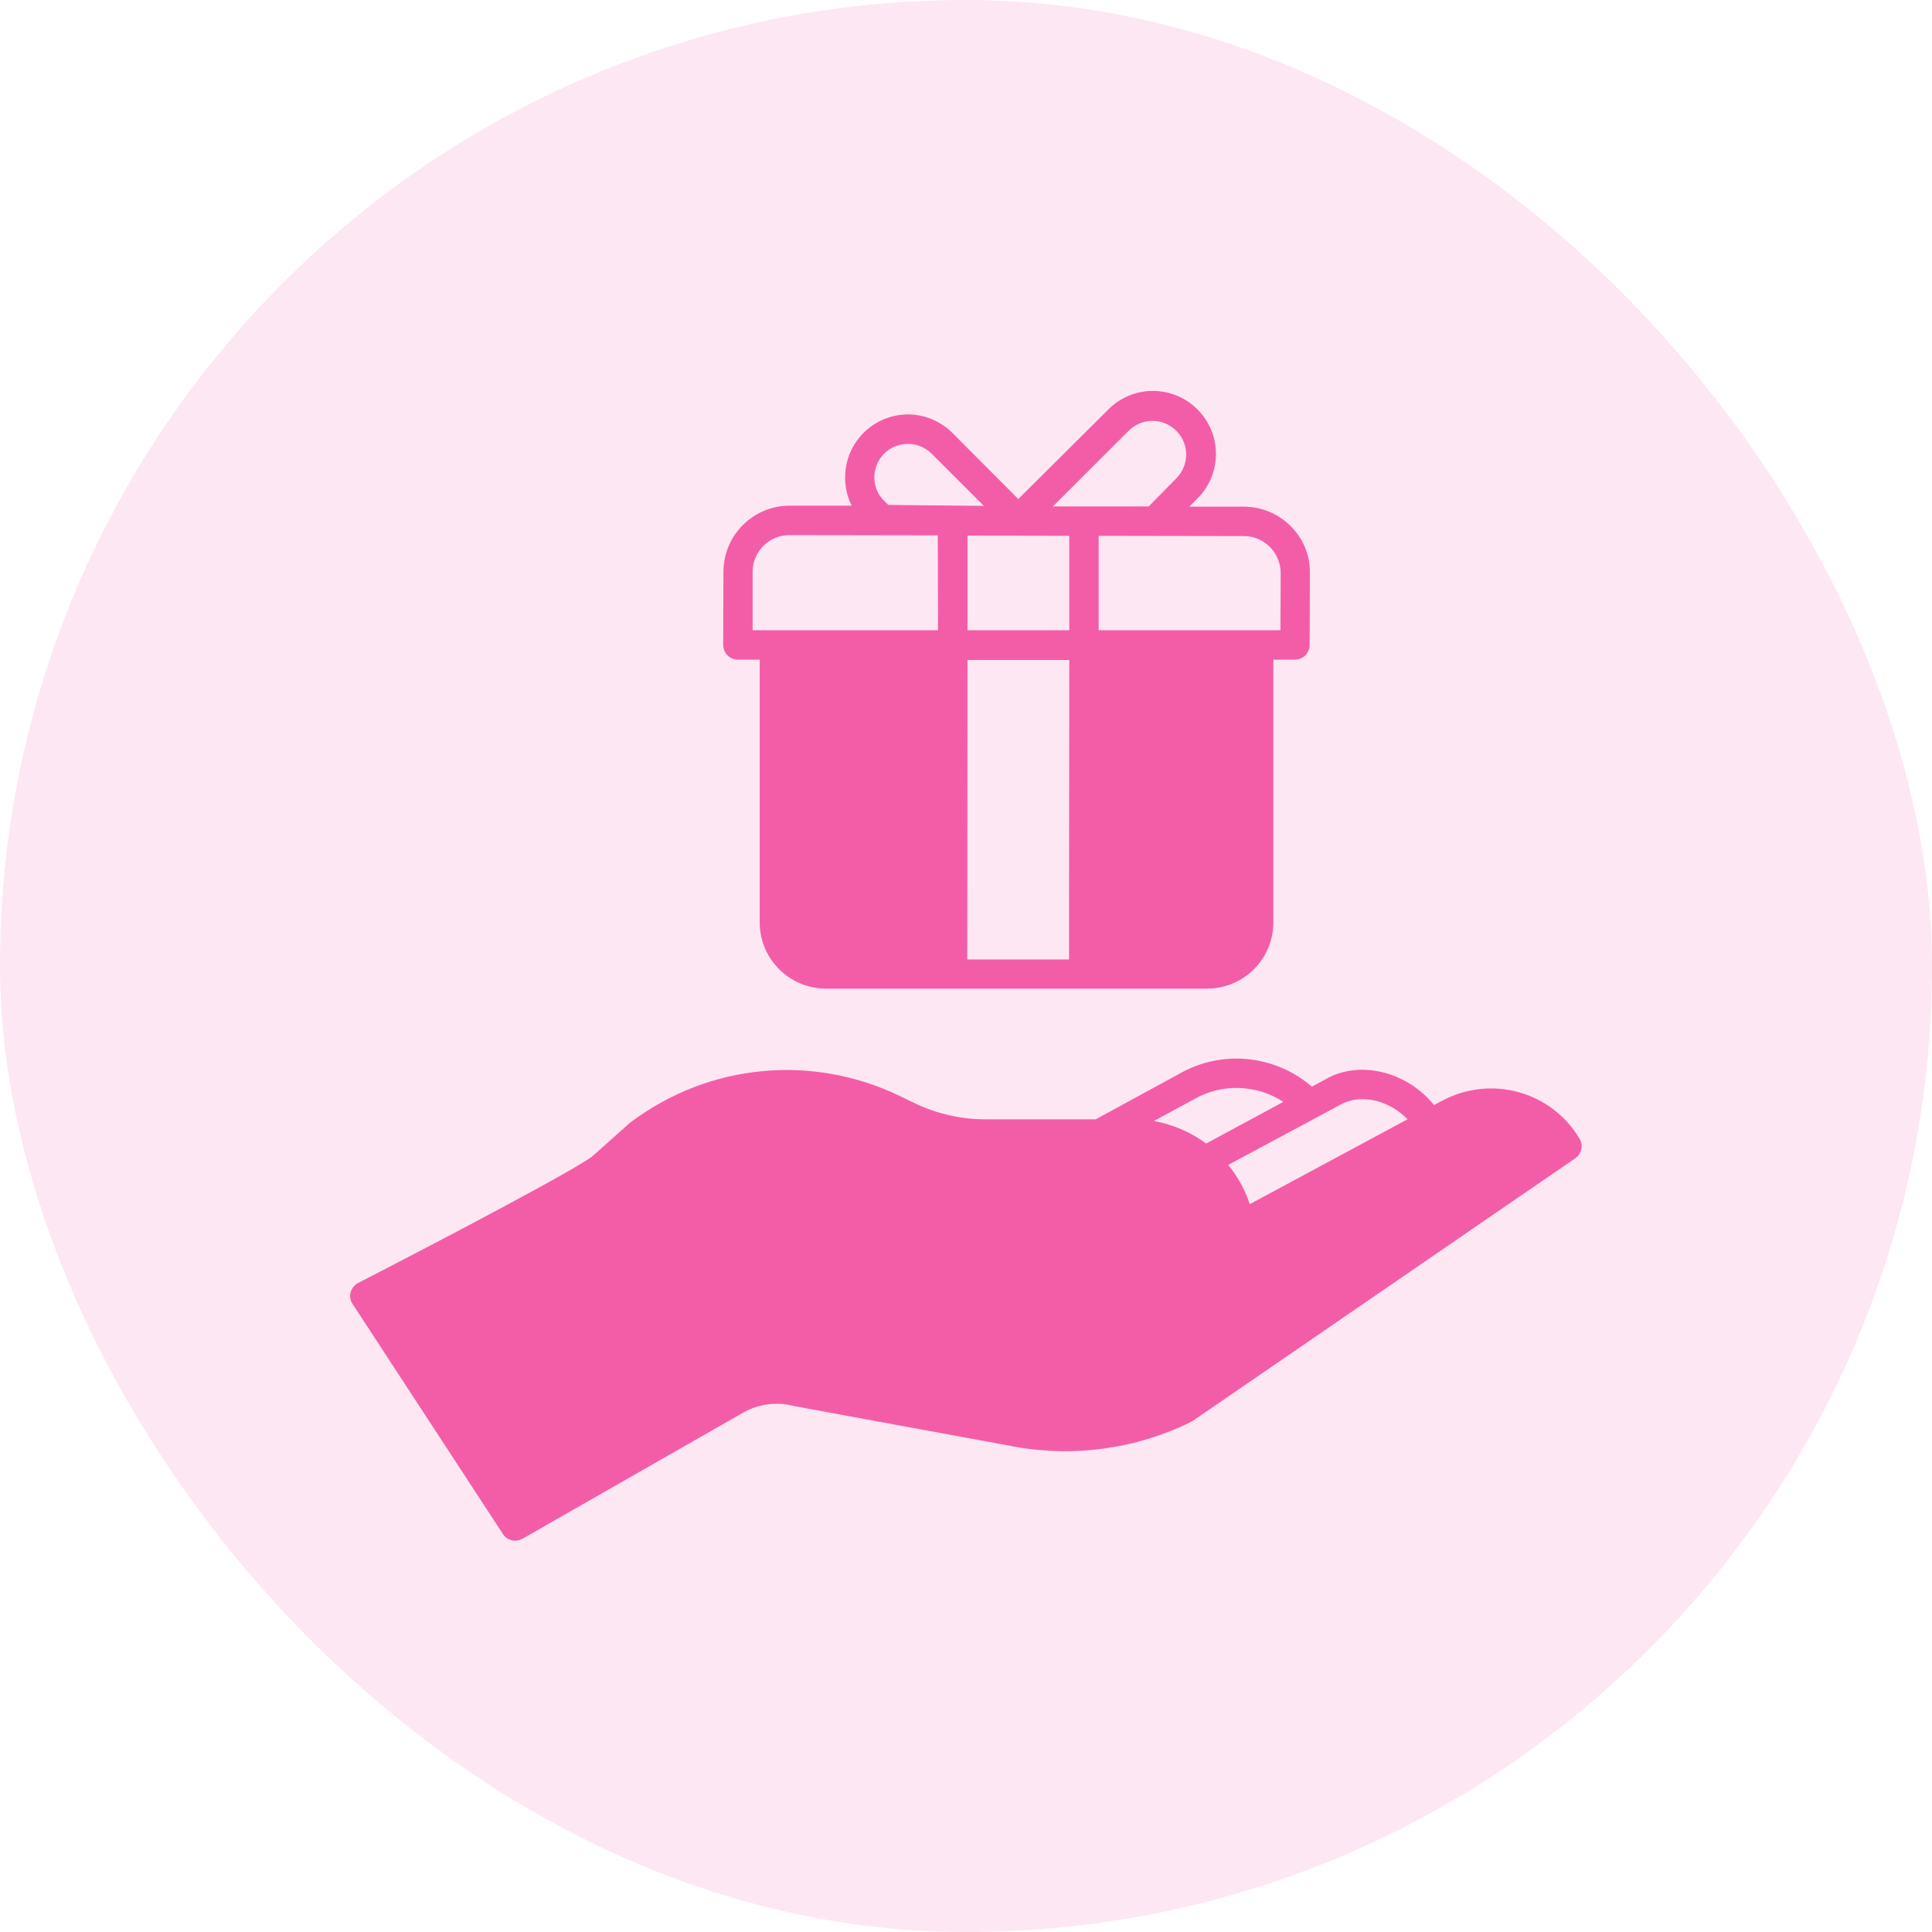 <svg width="40" height="40" viewBox="0 0 40 40" fill="none" xmlns="http://www.w3.org/2000/svg">
<rect width="40" height="40" rx="20" fill="#F35DA7" fill-opacity="0.15"/>
<path d="M26.064 13.364V19.102C26.064 19.691 25.586 20.168 24.997 20.168H22.438L22.443 13.358H26.064V13.364Z" fill="#F35DA7"/>
<path d="M19.727 13.354L19.721 20.164H17.101C16.512 20.164 16.035 19.686 16.035 19.097V13.354H19.727Z" fill="#F35DA7"/>
<path d="M26.724 10.896C26.47 10.637 26.119 10.49 25.754 10.49H24.626L24.779 10.332C25.297 9.83 25.307 9.002 24.804 8.489C24.301 7.971 23.474 7.961 22.961 8.464C22.956 8.469 22.946 8.479 22.941 8.484L21.082 10.332L19.721 8.966C19.477 8.722 19.147 8.58 18.802 8.58C18.081 8.58 17.497 9.164 17.497 9.885C17.497 10.088 17.542 10.292 17.634 10.469H16.354H16.349C15.592 10.469 14.978 11.084 14.978 11.841L14.973 13.354C14.973 13.521 15.11 13.658 15.278 13.658H15.729V19.097C15.729 19.854 16.344 20.468 17.101 20.468H24.992C25.749 20.468 26.363 19.854 26.363 19.097V13.658H26.81C26.978 13.658 27.115 13.521 27.115 13.354L27.12 11.866C27.125 11.5 26.983 11.15 26.724 10.896ZM23.372 8.915C23.646 8.646 24.083 8.646 24.357 8.921C24.626 9.195 24.626 9.631 24.352 9.906L23.783 10.485H21.798L23.372 8.915ZM18.304 9.393C18.436 9.261 18.609 9.19 18.797 9.19C18.98 9.19 19.157 9.261 19.289 9.393L20.371 10.474L18.39 10.454L18.304 10.368C18.035 10.104 18.035 9.667 18.304 9.393ZM19.421 19.864H17.106C16.684 19.864 16.344 19.524 16.344 19.102V13.658H19.426L19.421 19.864ZM19.421 13.049H15.582V11.841C15.582 11.419 15.922 11.079 16.344 11.079L19.416 11.084L19.421 13.049ZM22.133 19.864H20.026L20.031 13.664H22.138L22.133 19.864ZM22.138 13.049H20.031V11.089L22.138 11.094V13.049ZM25.759 19.097C25.759 19.519 25.419 19.859 24.997 19.859H22.742L22.747 13.658H25.759V19.097ZM26.51 13.049H22.747V11.094L25.754 11.099C26.175 11.099 26.515 11.444 26.515 11.866L26.51 13.049Z" fill="#F35DA7"/>
<path d="M29.999 23.061L25.677 25.386C25.591 24.853 25.322 24.386 24.936 24.046C24.535 23.695 24.012 23.482 23.438 23.482H22.762H20.391C19.842 23.482 19.304 23.36 18.817 23.122L18.502 22.969C16.79 22.142 14.764 22.34 13.246 23.482L12.489 24.157C12.078 24.518 7.558 26.829 7.558 26.829L10.671 31.592L15.247 28.977C15.627 28.763 16.069 28.707 16.491 28.814L21.066 29.657C22.239 29.87 23.448 29.698 24.514 29.17L32.436 23.731C31.933 22.888 30.862 22.593 29.999 23.061Z" fill="#F35DA7"/>
<path d="M32.7 23.57C32.111 22.59 30.862 22.25 29.852 22.793L29.689 22.879C29.156 22.214 28.216 21.95 27.506 22.31C27.506 22.31 27.5 22.31 27.5 22.316L27.16 22.498C26.398 21.838 25.291 21.726 24.413 22.234L22.686 23.174H20.391C20.391 23.174 20.391 23.174 20.386 23.174C19.893 23.174 19.391 23.057 18.944 22.844L18.629 22.691C16.811 21.813 14.673 22.021 13.058 23.235C13.053 23.24 13.043 23.245 13.038 23.25L12.281 23.925C12.007 24.169 9.148 25.672 7.417 26.561C7.34 26.601 7.284 26.672 7.259 26.754C7.239 26.835 7.249 26.926 7.3 26.997L10.413 31.761C10.469 31.852 10.57 31.898 10.666 31.898C10.717 31.898 10.768 31.883 10.819 31.857L15.394 29.242C15.704 29.069 16.07 29.019 16.415 29.105C16.42 29.105 16.425 29.11 16.435 29.11L21.016 29.953C22.245 30.176 23.535 29.994 24.657 29.44C24.672 29.435 24.682 29.425 24.692 29.42L32.614 23.981C32.746 23.89 32.787 23.707 32.7 23.57ZM27.785 22.854C28.206 22.64 28.78 22.793 29.141 23.174L25.875 24.931C25.779 24.636 25.627 24.362 25.429 24.118L27.785 22.854ZM24.707 22.767L24.713 22.762C25.302 22.422 26.018 22.453 26.571 22.813L24.972 23.676C24.652 23.438 24.281 23.28 23.89 23.209L24.707 22.767ZM24.367 28.902C23.372 29.389 22.219 29.552 21.127 29.354L16.557 28.511C16.059 28.389 15.541 28.46 15.095 28.709L10.768 31.182L8 26.947C9.168 26.348 12.317 24.717 12.693 24.382L13.439 23.717C14.871 22.646 16.76 22.463 18.37 23.245L18.685 23.397C19.213 23.651 19.802 23.788 20.391 23.788H20.396H23.443C23.92 23.788 24.377 23.961 24.738 24.276C25.078 24.575 25.302 24.982 25.378 25.428L23.123 25.327C22.326 25.291 21.518 25.327 20.726 25.439C20.559 25.464 20.442 25.616 20.467 25.784C20.493 25.951 20.645 26.068 20.813 26.043C21.569 25.936 22.336 25.901 23.098 25.936L25.698 26.053H25.713C25.789 26.053 25.865 26.023 25.921 25.967C25.982 25.911 26.018 25.83 26.018 25.748C26.018 25.687 26.018 25.626 26.013 25.56L30.151 23.331C30.786 22.986 31.558 23.138 32.02 23.656L24.367 28.902Z" fill="#F35DA7"/>
</svg>
